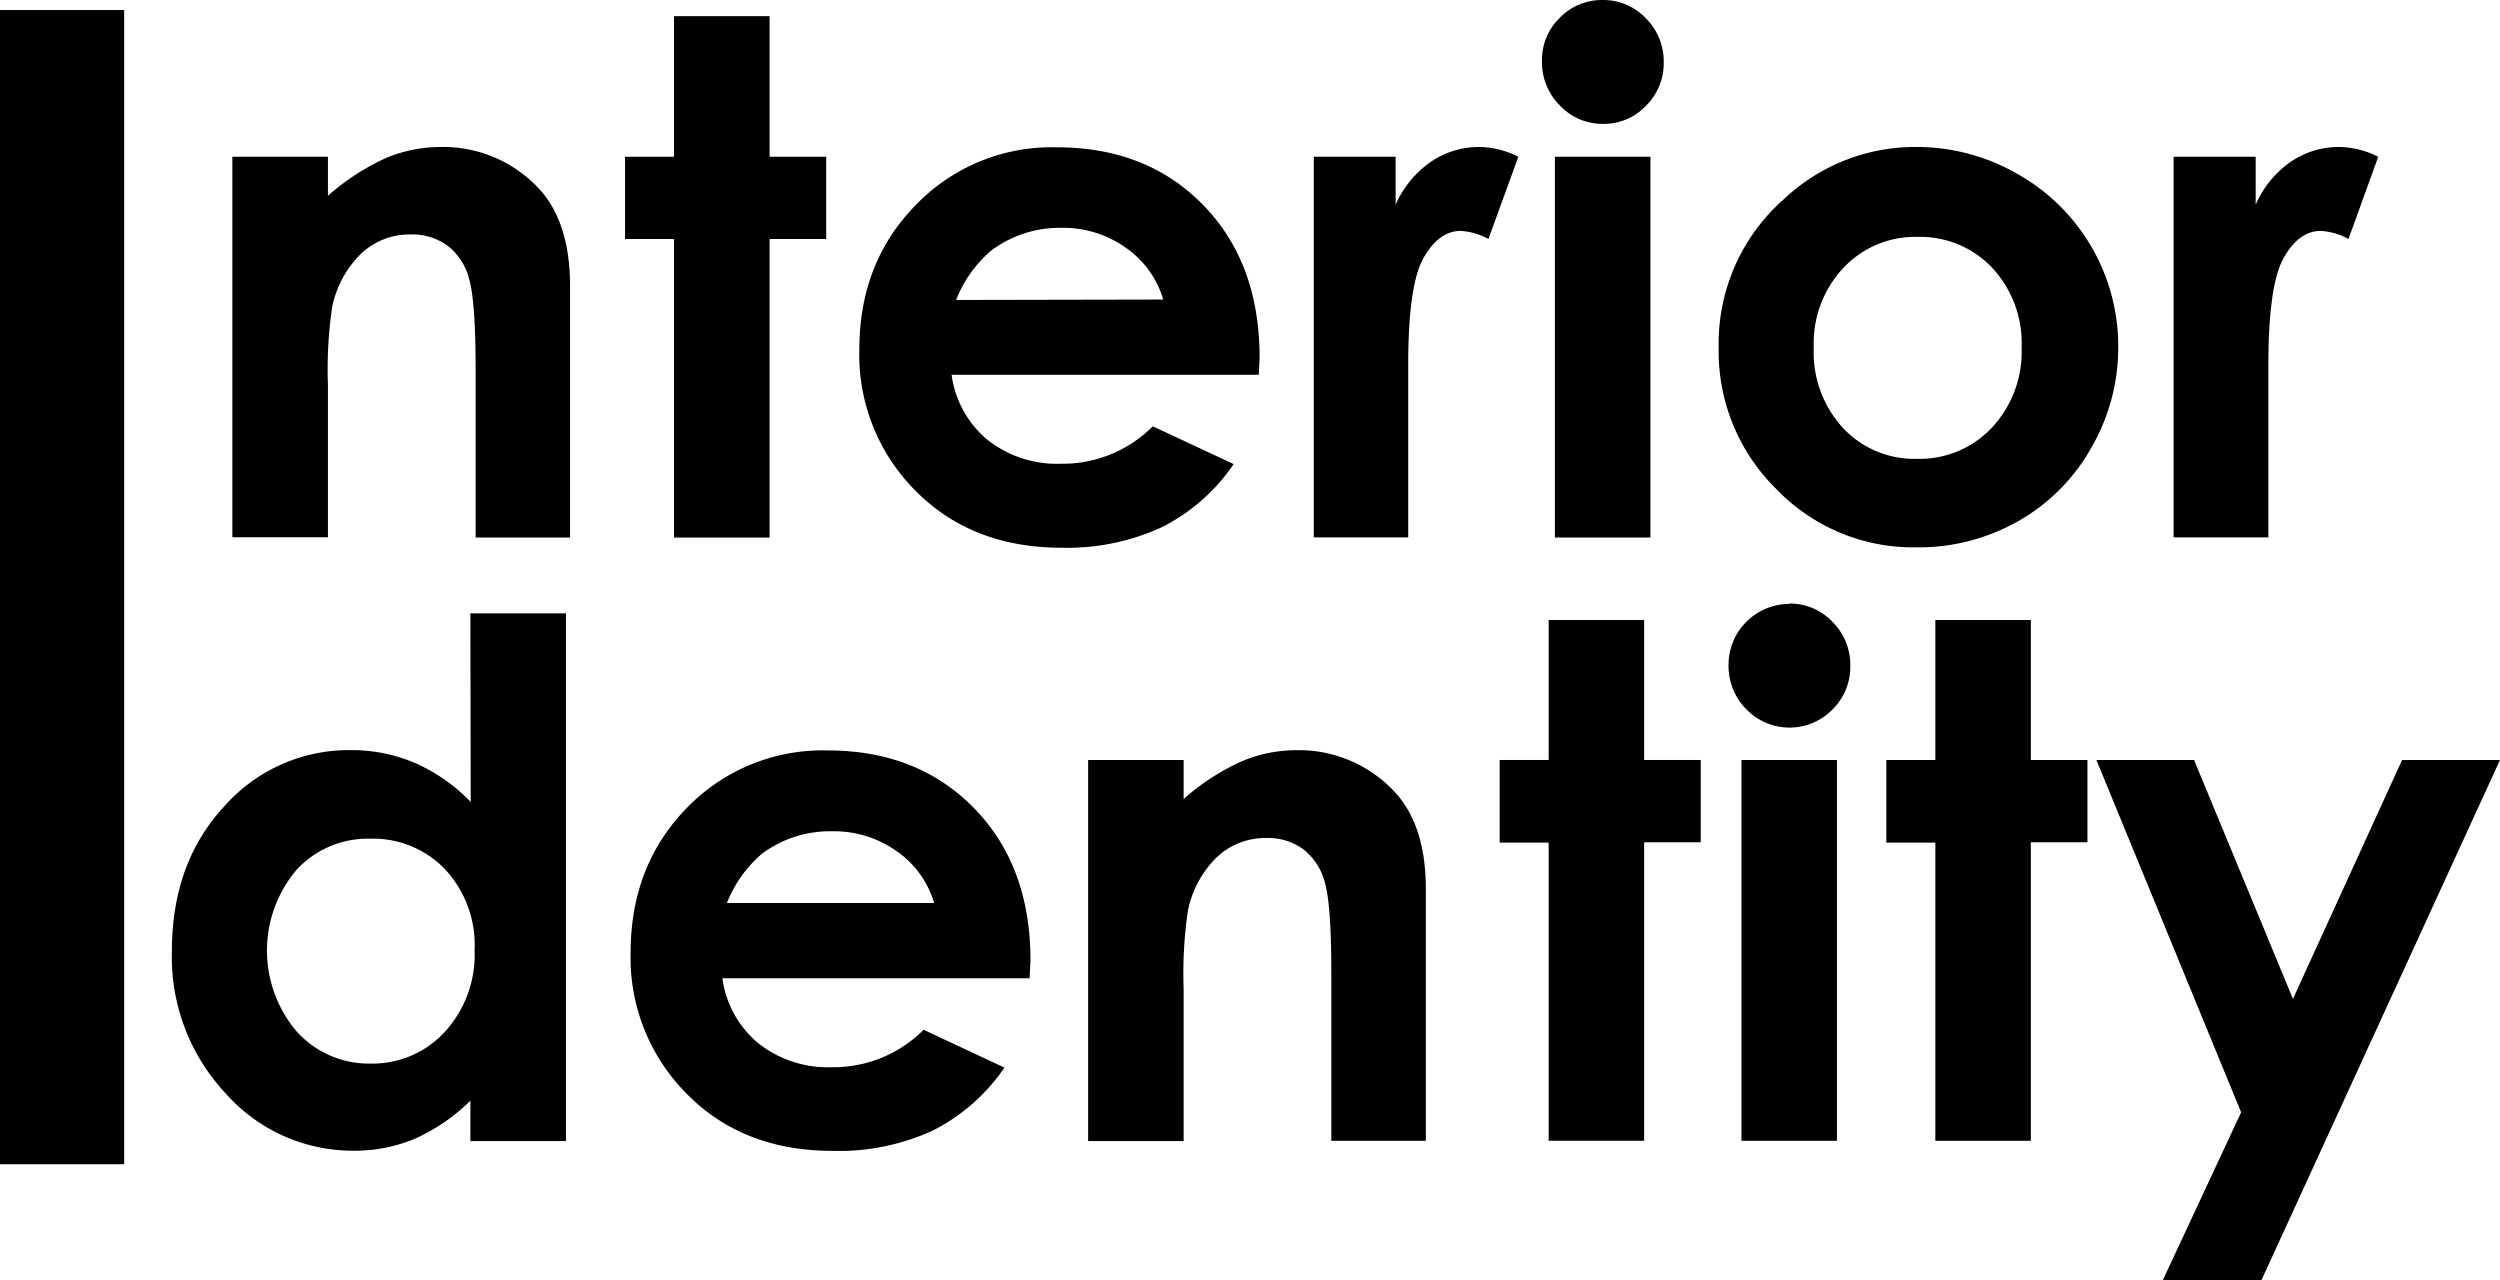 <svg xmlns="http://www.w3.org/2000/svg" viewBox="0 0 309.22 158.37"><title>interior_identity_logo</title><g id="Layer_2" data-name="Layer 2"><g id="Layer_1-2" data-name="Layer 1"><rect y="1.24" width="15.36" height="142.76"/><path d="M28.74,19.39H40.56v4.83a28.64,28.64,0,0,1,7.28-4.72,17.67,17.67,0,0,1,6.68-1.32,16.18,16.18,0,0,1,11.89,4.89q4.09,4.16,4.1,12.29V66.49H58.83V45.86c0-5.62-.26-9.35-.76-11.19a7.67,7.67,0,0,0-2.63-4.22A7.37,7.37,0,0,0,50.79,29a8.69,8.69,0,0,0-6.15,2.4A12.8,12.8,0,0,0,41.08,38a53,53,0,0,0-.52,9.55v18.9H28.74Z"/><path d="M83.37,2H95.19V19.39h7V29.56h-7V66.49H83.37V29.56H77.31V19.39h6.06Z"/><path d="M155.7,46.36h-38a12.66,12.66,0,0,0,4.39,8,13.82,13.82,0,0,0,9.11,3,15.76,15.76,0,0,0,11.39-4.63l10,4.67a23.53,23.53,0,0,1-8.91,7.82,28,28,0,0,1-12.34,2.53q-11.09,0-18.05-7a23.78,23.78,0,0,1-7-17.51q0-10.79,7-17.9a23.32,23.32,0,0,1,17.42-7.12q11.13,0,18.09,7.12t7,18.81Zm-11.82-9.31a11.84,11.84,0,0,0-4.62-6.4,13.33,13.33,0,0,0-8-2.47A14.14,14.14,0,0,0,122.59,31a15.43,15.43,0,0,0-4.33,6.1Z"/><path d="M162.5,19.39h10.12v5.93A12.64,12.64,0,0,1,177,20a10.55,10.55,0,0,1,6-1.82,11,11,0,0,1,4.8,1.21L184.1,29.56a8.17,8.17,0,0,0-3.42-1q-2.73,0-4.62,3.37t-1.88,13.25l0,2.29v19H162.5Z"/><path d="M198.23,0a7.23,7.23,0,0,1,5.33,2.25,7.48,7.48,0,0,1,2.22,5.45,7.36,7.36,0,0,1-2.2,5.39,7.12,7.12,0,0,1-5.26,2.23,7.22,7.22,0,0,1-5.38-2.27,7.59,7.59,0,0,1-2.22-5.52,7.24,7.24,0,0,1,2.2-5.32A7.24,7.24,0,0,1,198.23,0Zm-5.91,19.39h11.82v47.1H192.32Z"/><path d="M237,18.18a25,25,0,0,1,12.53,3.33A24.44,24.44,0,0,1,262,42.9a24.69,24.69,0,0,1-3.32,12.46,23.81,23.81,0,0,1-9,9.07A24.92,24.92,0,0,1,237,67.7a23.48,23.48,0,0,1-17.29-7.21A23.88,23.88,0,0,1,212.58,43a23.79,23.79,0,0,1,8.09-18.39A23.65,23.65,0,0,1,237,18.18Zm.19,11.12A12.16,12.16,0,0,0,228,33.14a13.6,13.6,0,0,0-3.66,9.8,13.84,13.84,0,0,0,3.62,10,12.07,12.07,0,0,0,9.17,3.81,12.26,12.26,0,0,0,9.24-3.85,13.77,13.77,0,0,0,3.68-9.91,13.69,13.69,0,0,0-3.62-9.85A12.26,12.26,0,0,0,237.18,29.3Z"/><path d="M268.85,19.39H279v5.93A12.55,12.55,0,0,1,283.35,20a10.57,10.57,0,0,1,6-1.82,11.06,11.06,0,0,1,4.81,1.21l-3.68,10.17a8.17,8.17,0,0,0-3.42-1q-2.73,0-4.61,3.37t-1.88,13.25l0,2.29v19H268.85Z"/><path d="M58.18,75.86H70v65.28H58.18v-5a23.22,23.22,0,0,1-6.94,4.74,19.33,19.33,0,0,1-7.54,1.45,21,21,0,0,1-15.78-7.08,24.68,24.68,0,0,1-6.66-17.59q0-10.91,6.44-17.88a20.55,20.55,0,0,1,15.65-7,20,20,0,0,1,8,1.6,21.72,21.72,0,0,1,6.87,4.81ZM45.76,103.74a11.93,11.93,0,0,0-9.1,3.87,15.46,15.46,0,0,0,.06,20,12,12,0,0,0,9.08,3.94A12.14,12.14,0,0,0,55,127.65,14.12,14.12,0,0,0,58.7,117.5a13.73,13.73,0,0,0-3.67-10A12.31,12.31,0,0,0,45.76,103.74Z"/><path d="M127.35,121h-38a12.62,12.62,0,0,0,4.4,8,13.8,13.8,0,0,0,9.11,3,15.74,15.74,0,0,0,11.38-4.63l10,4.68a23.6,23.6,0,0,1-8.92,7.81A27.84,27.84,0,0,1,103,142.35q-11.07,0-18-7a23.81,23.81,0,0,1-7-17.51q0-10.77,6.94-17.9a23.38,23.38,0,0,1,17.43-7.12q11.11,0,18.09,7.12t7,18.81Zm-11.81-9.31a11.84,11.84,0,0,0-4.62-6.4,13.35,13.35,0,0,0-8-2.47,14.1,14.1,0,0,0-8.67,2.77,15.52,15.52,0,0,0-4.34,6.1Z"/><path d="M134.59,94H146.4v4.83a28.16,28.16,0,0,1,7.29-4.71,17.46,17.46,0,0,1,6.68-1.33,16.16,16.16,0,0,1,11.88,4.89q4.11,4.16,4.11,12.3v31.12H164.67V120.52q0-8.44-.76-11.2a7.67,7.67,0,0,0-2.63-4.22,7.4,7.4,0,0,0-4.64-1.45,8.73,8.73,0,0,0-6.16,2.4,12.84,12.84,0,0,0-3.56,6.64,54,54,0,0,0-.52,9.55v18.9H134.59Z"/><path d="M191.55,76.69h11.81V94h7v10.18h-7v36.92H191.55V104.22h-6.06V94h6.06Z"/><path d="M221.31,74.65a7.24,7.24,0,0,1,5.33,2.25,7.49,7.49,0,0,1,2.22,5.46,7.4,7.4,0,0,1-2.2,5.39,7.43,7.43,0,0,1-10.64,0,7.59,7.59,0,0,1-2.22-5.52,7.53,7.53,0,0,1,7.51-7.53ZM215.4,94h11.81v47.1H215.4Z"/><path d="M239.38,76.69h11.81V94h7v10.18h-7v36.92H239.38V104.22h-6.06V94h6.06Z"/><path d="M259.3,94h12.08l12.23,29.55L297.11,94h12.11l-29.5,64.33h-12.2l9.68-20.75Z"/></g></g></svg>